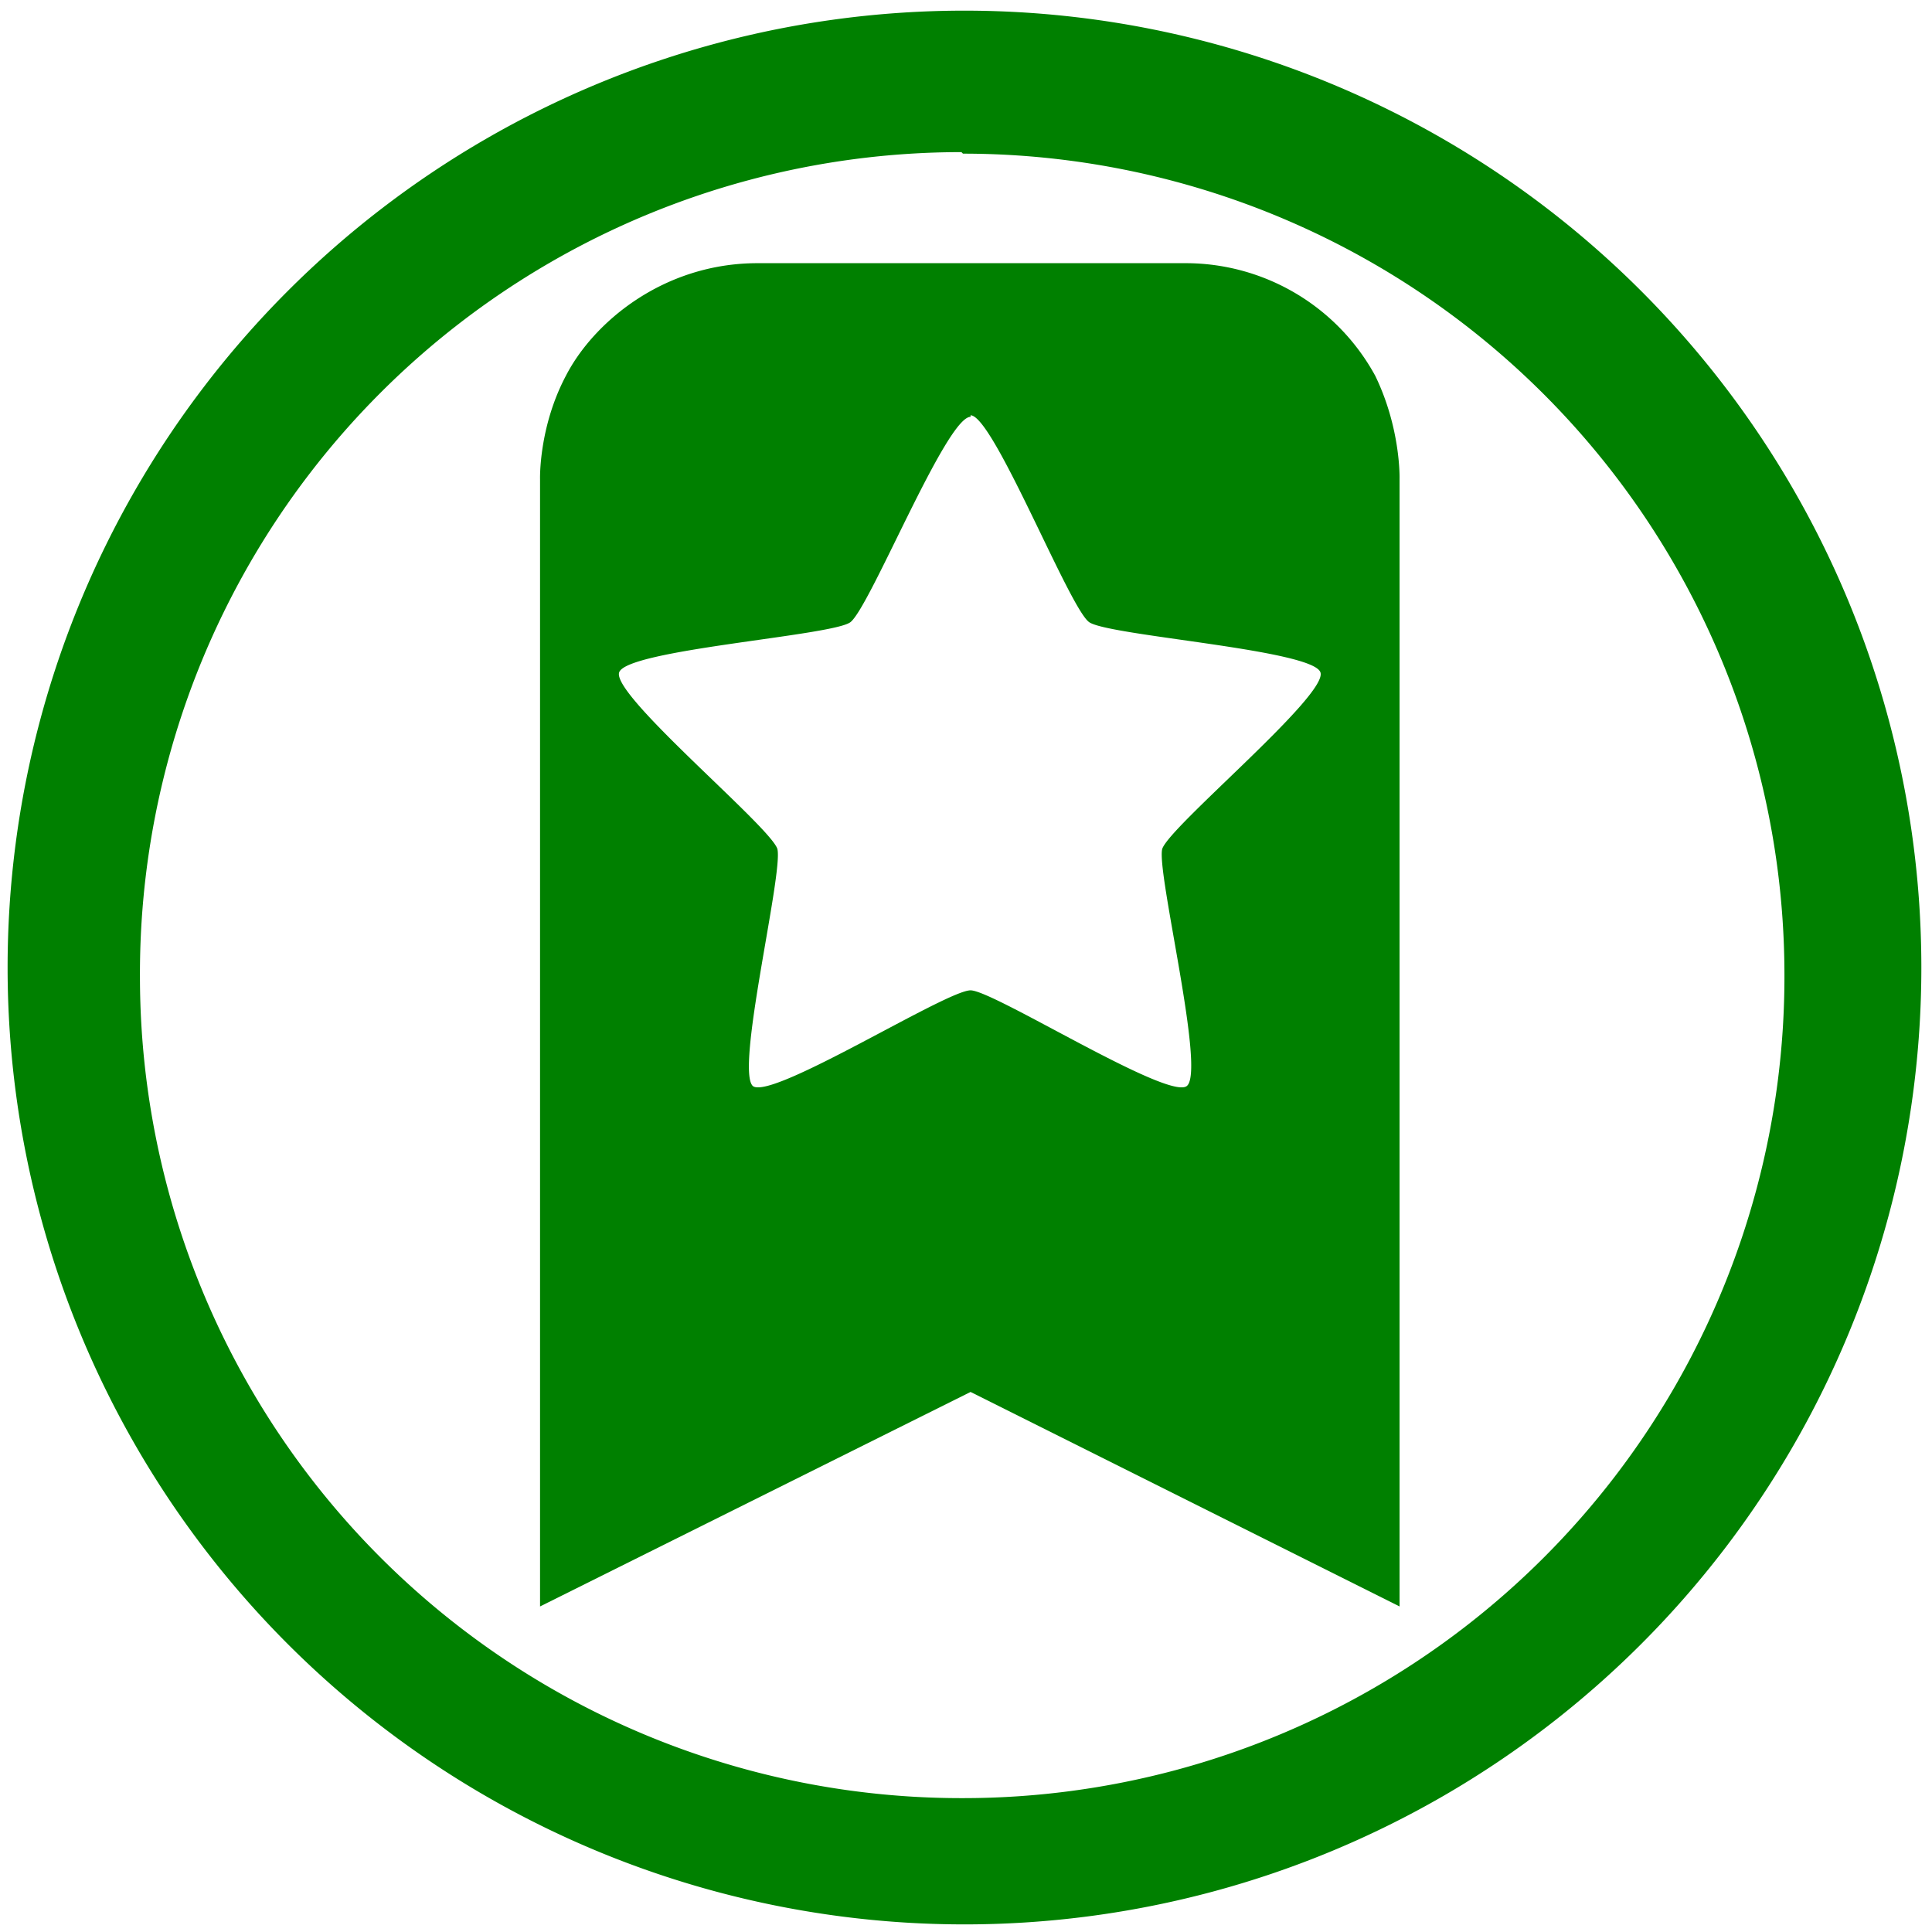 <svg xmlns="http://www.w3.org/2000/svg" width="48" height="48" viewBox="0 0 12.7 12.7"><g fill="green"><path d="M6.34.07a6.29 6.29 0 0 0-6.29 6.3 6.29 6.29 0 0 0 6.3 6.28 6.29 6.29 0 0 0 6.28-6.29A6.29 6.29 0 0 0 6.34.07zm-.01.94a5.4 5.4 0 0 1 5.4 5.4 5.4 5.4 0 0 1-5.4 5.41 5.4 5.4 0 0 1-5.41-5.4A5.4 5.4 0 0 1 6.32 1z"/><path fill-rule="evenodd" d="M4.98 1.73c-.62 0-1.08.39-1.26.74-.18.34-.17.68-.17.68v7.41l2.83-1.41 2.82 1.41V3.15s.01-.33-.16-.68a1.42 1.42 0 0 0-1.25-.74H4.98zm1.4 1c.15 0 .65 1.27.78 1.36.13.09 1.47.18 1.52.33.05.15-.99 1.01-1.04 1.16-.04.15.29 1.47.16 1.56-.13.09-1.27-.63-1.42-.63-.16 0-1.3.72-1.43.63-.12-.1.2-1.4.16-1.56-.05-.15-1.09-1.01-1.04-1.16.05-.15 1.4-.24 1.52-.33.13-.1.63-1.35.79-1.35z" font-family="sans-serif" font-weight="400" overflow="visible" style="font-variant-ligatures:normal;font-variant-position:normal;font-variant-caps:normal;font-variant-numeric:normal;font-variant-alternates:normal;font-feature-settings:normal;text-indent:0;text-decoration-line:none;text-decoration-style:solid;text-decoration-color:#000;text-transform:none;text-orientation:mixed;shape-padding:0;isolation:auto;mix-blend-mode:normal" white-space="normal"/></g></svg>